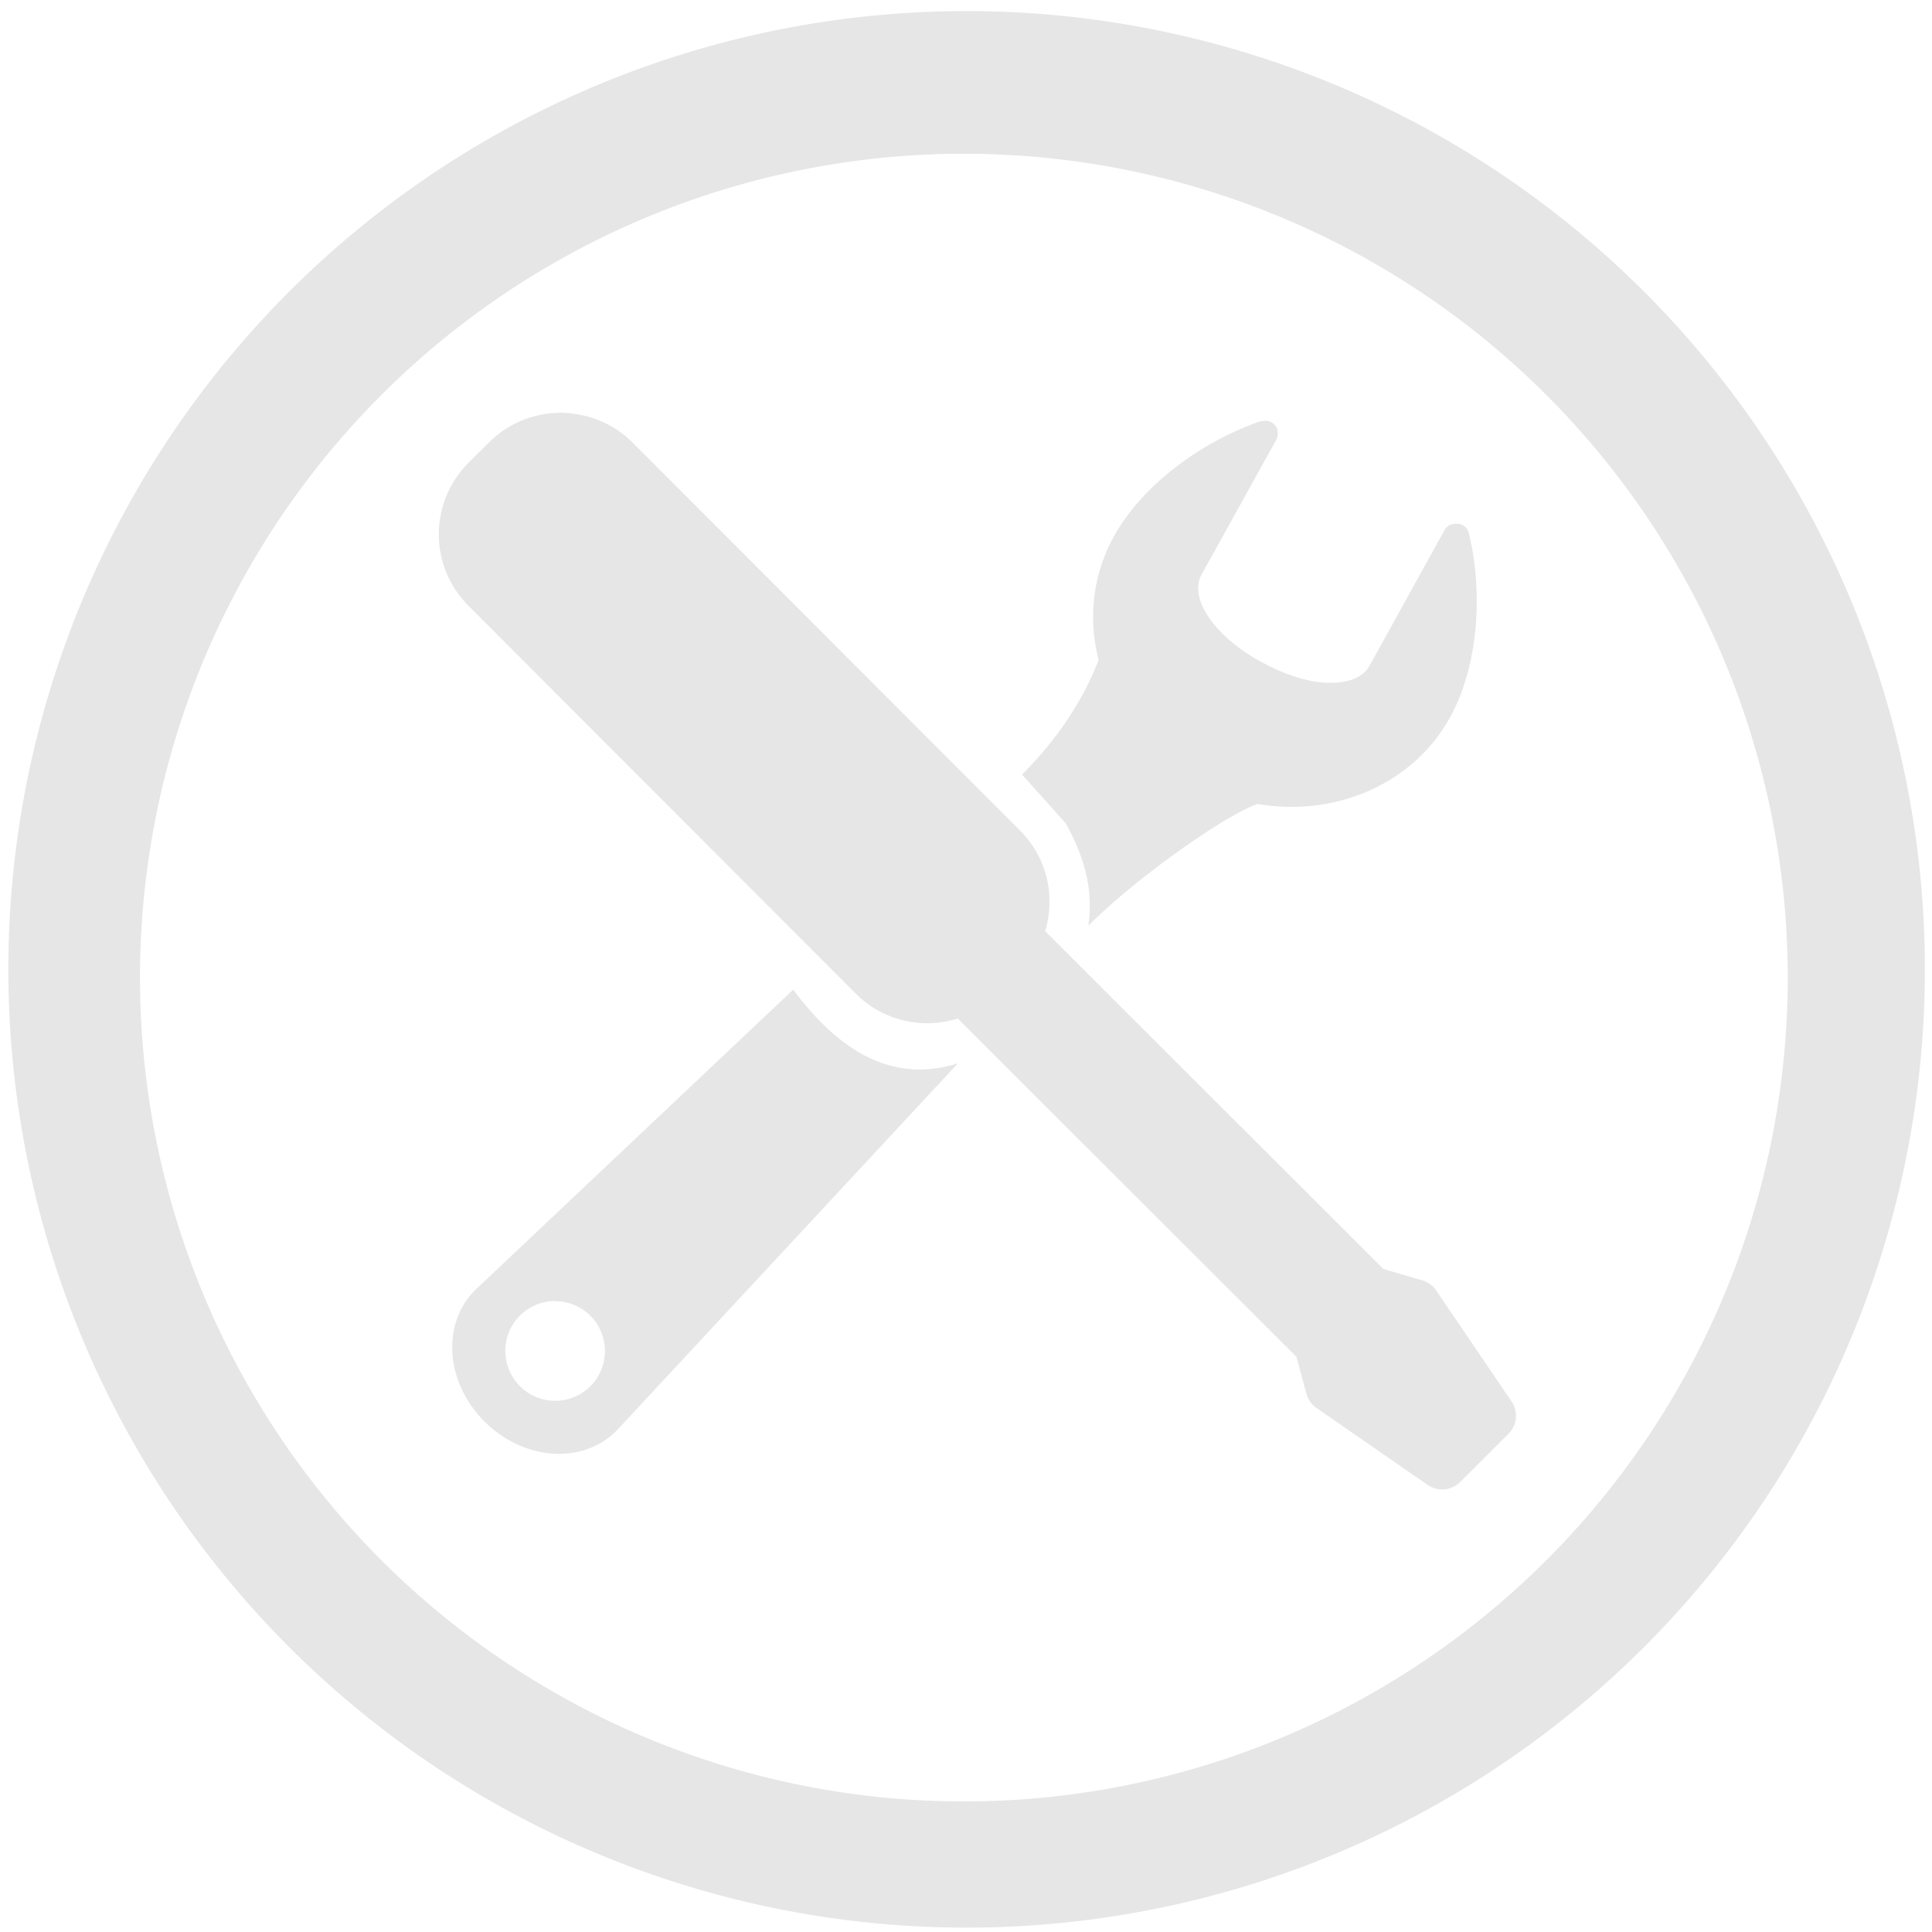 <?xml version="1.0" encoding="UTF-8" standalone="no"?>
<!-- Created with Inkscape (http://www.inkscape.org/) -->

<svg
   xmlns:dc="http://purl.org/dc/elements/1.1/"
   xmlns:cc="http://creativecommons.org/ns#"
   xmlns:rdf="http://www.w3.org/1999/02/22-rdf-syntax-ns#"
   xmlns:svg="http://www.w3.org/2000/svg"
   xmlns="http://www.w3.org/2000/svg"
   xmlns:sodipodi="http://sodipodi.sourceforge.net/DTD/sodipodi-0.dtd"
   xmlns:inkscape="http://www.inkscape.org/namespaces/inkscape"
   width="48"
   height="48"
   viewBox="0 0 12.7 12.7"
   version="1.1"
   id="svg829"
   inkscape:version="0.92.3 (2405546, 2018-03-11)"
   sodipodi:docname="preferences-system.svg">
  <defs
     id="defs823" />
  <sodipodi:namedview
     id="base"
     pagecolor="#ffffff"
     bordercolor="#666666"
     borderopacity="1.0"
     inkscape:pageopacity="0.0"
     inkscape:pageshadow="2"
     inkscape:zoom="5.125"
     inkscape:cx="-12.04878"
     inkscape:cy="22.829268"
     inkscape:document-units="mm"
     inkscape:current-layer="layer1"
     showgrid="false"
     showguides="true"
     inkscape:guide-bbox="true"
     inkscape:window-width="1366"
     inkscape:window-height="719"
     inkscape:window-x="0"
     inkscape:window-y="25"
     inkscape:window-maximized="1"
     scale-x="1.9"
     units="px"
     inkscape:snap-global="false" />
  <g
     inkscape:label="Capa 1"
     inkscape:groupmode="layer"
     id="layer1"
     transform="translate(0,-284.3)">
    <path
       style="fill:#e6e6e6;fill-opacity:1;stroke-width:0.525"
       d="M 23.979 0.275 A 23.771 23.771 0 0 0 0.207 24.047 A 23.771 23.771 0 0 0 23.979 47.816 A 23.771 23.771 0 0 0 47.748 24.047 A 23.771 23.771 0 0 0 23.979 0.275 z M 23.91 3.814 A 20.436 20.436 0 0 1 44.346 24.25 A 20.436 20.436 0 0 1 23.91 44.686 A 20.436 20.436 0 0 1 3.473 24.25 A 20.436 20.436 0 0 1 23.91 3.814 z M 13.734 10.246 C 13.312 10.276 12.896 10.411 12.527 10.65 C 12.388 10.743 12.255 10.85 12.131 10.975 L 11.631 11.471 C 10.64 12.455 10.636 14.041 11.623 15.029 L 21.229 24.648 C 21.916 25.337 22.893 25.534 23.76 25.266 L 32.158 33.656 L 32.406 34.572 A 0.635 0.635 89.982 0 0 32.654 34.924 L 35.41 36.832 A 0.635 0.635 89.982 0 0 36.221 36.762 L 37.42 35.566 A 0.635 0.635 89.982 0 0 37.486 34.75 L 35.619 32.002 A 0.635 0.635 89.982 0 0 35.264 31.756 L 34.314 31.477 L 25.926 23.098 C 26.182 22.243 25.983 21.285 25.305 20.605 L 15.701 10.986 C 15.269 10.553 14.721 10.311 14.158 10.256 L 14.158 10.252 C 14.018 10.238 13.875 10.236 13.734 10.246 z M 31.361 10.436 L 31.361 10.443 C 31.328 10.443 31.281 10.447 31.248 10.455 C 29.732 10.987 28.312 12.075 27.635 13.299 C 27.098 14.268 26.99 15.351 27.252 16.373 C 26.959 17.115 26.448 18.115 25.352 19.213 L 26.436 20.422 C 27.01 21.449 27.1 22.268 26.996 22.963 C 28.213 21.745 30.417 20.208 31.193 19.943 C 33.097 20.271 35.041 19.47 35.967 17.799 C 36.644 16.575 36.808 14.791 36.441 13.242 C 36.428 13.187 36.401 13.125 36.363 13.09 C 36.292 13.01 36.186 12.98 36.08 12.994 C 35.974 13.002 35.884 13.056 35.832 13.15 L 33.971 16.516 C 33.805 16.815 33.426 16.95 32.945 16.936 C 32.462 16.928 31.89 16.744 31.311 16.432 C 30.731 16.119 30.273 15.731 30 15.336 C 29.729 14.943 29.639 14.553 29.805 14.254 L 31.648 10.928 C 31.717 10.808 31.716 10.654 31.627 10.549 C 31.56 10.469 31.461 10.431 31.361 10.436 z M 19.678 24.547 L 11.783 32.004 C 10.94 32.854 11.054 34.306 12.027 35.27 C 13 36.233 14.453 36.337 15.297 35.486 L 23.764 26.375 C 22.213 26.87 20.867 26.154 19.678 24.549 L 19.678 24.547 z M 13.766 32.273 L 13.766 32.277 C 14.083 32.276 14.399 32.396 14.641 32.635 C 15.124 33.114 15.128 33.899 14.648 34.383 C 14.169 34.866 13.384 34.872 12.9 34.387 C 12.417 33.908 12.413 33.122 12.893 32.639 C 13.132 32.397 13.449 32.275 13.766 32.273 z "
       transform="matrix(0.265,0,0,0.265,0,284.3)"
       id="path1374" />
  </g>
</svg>
